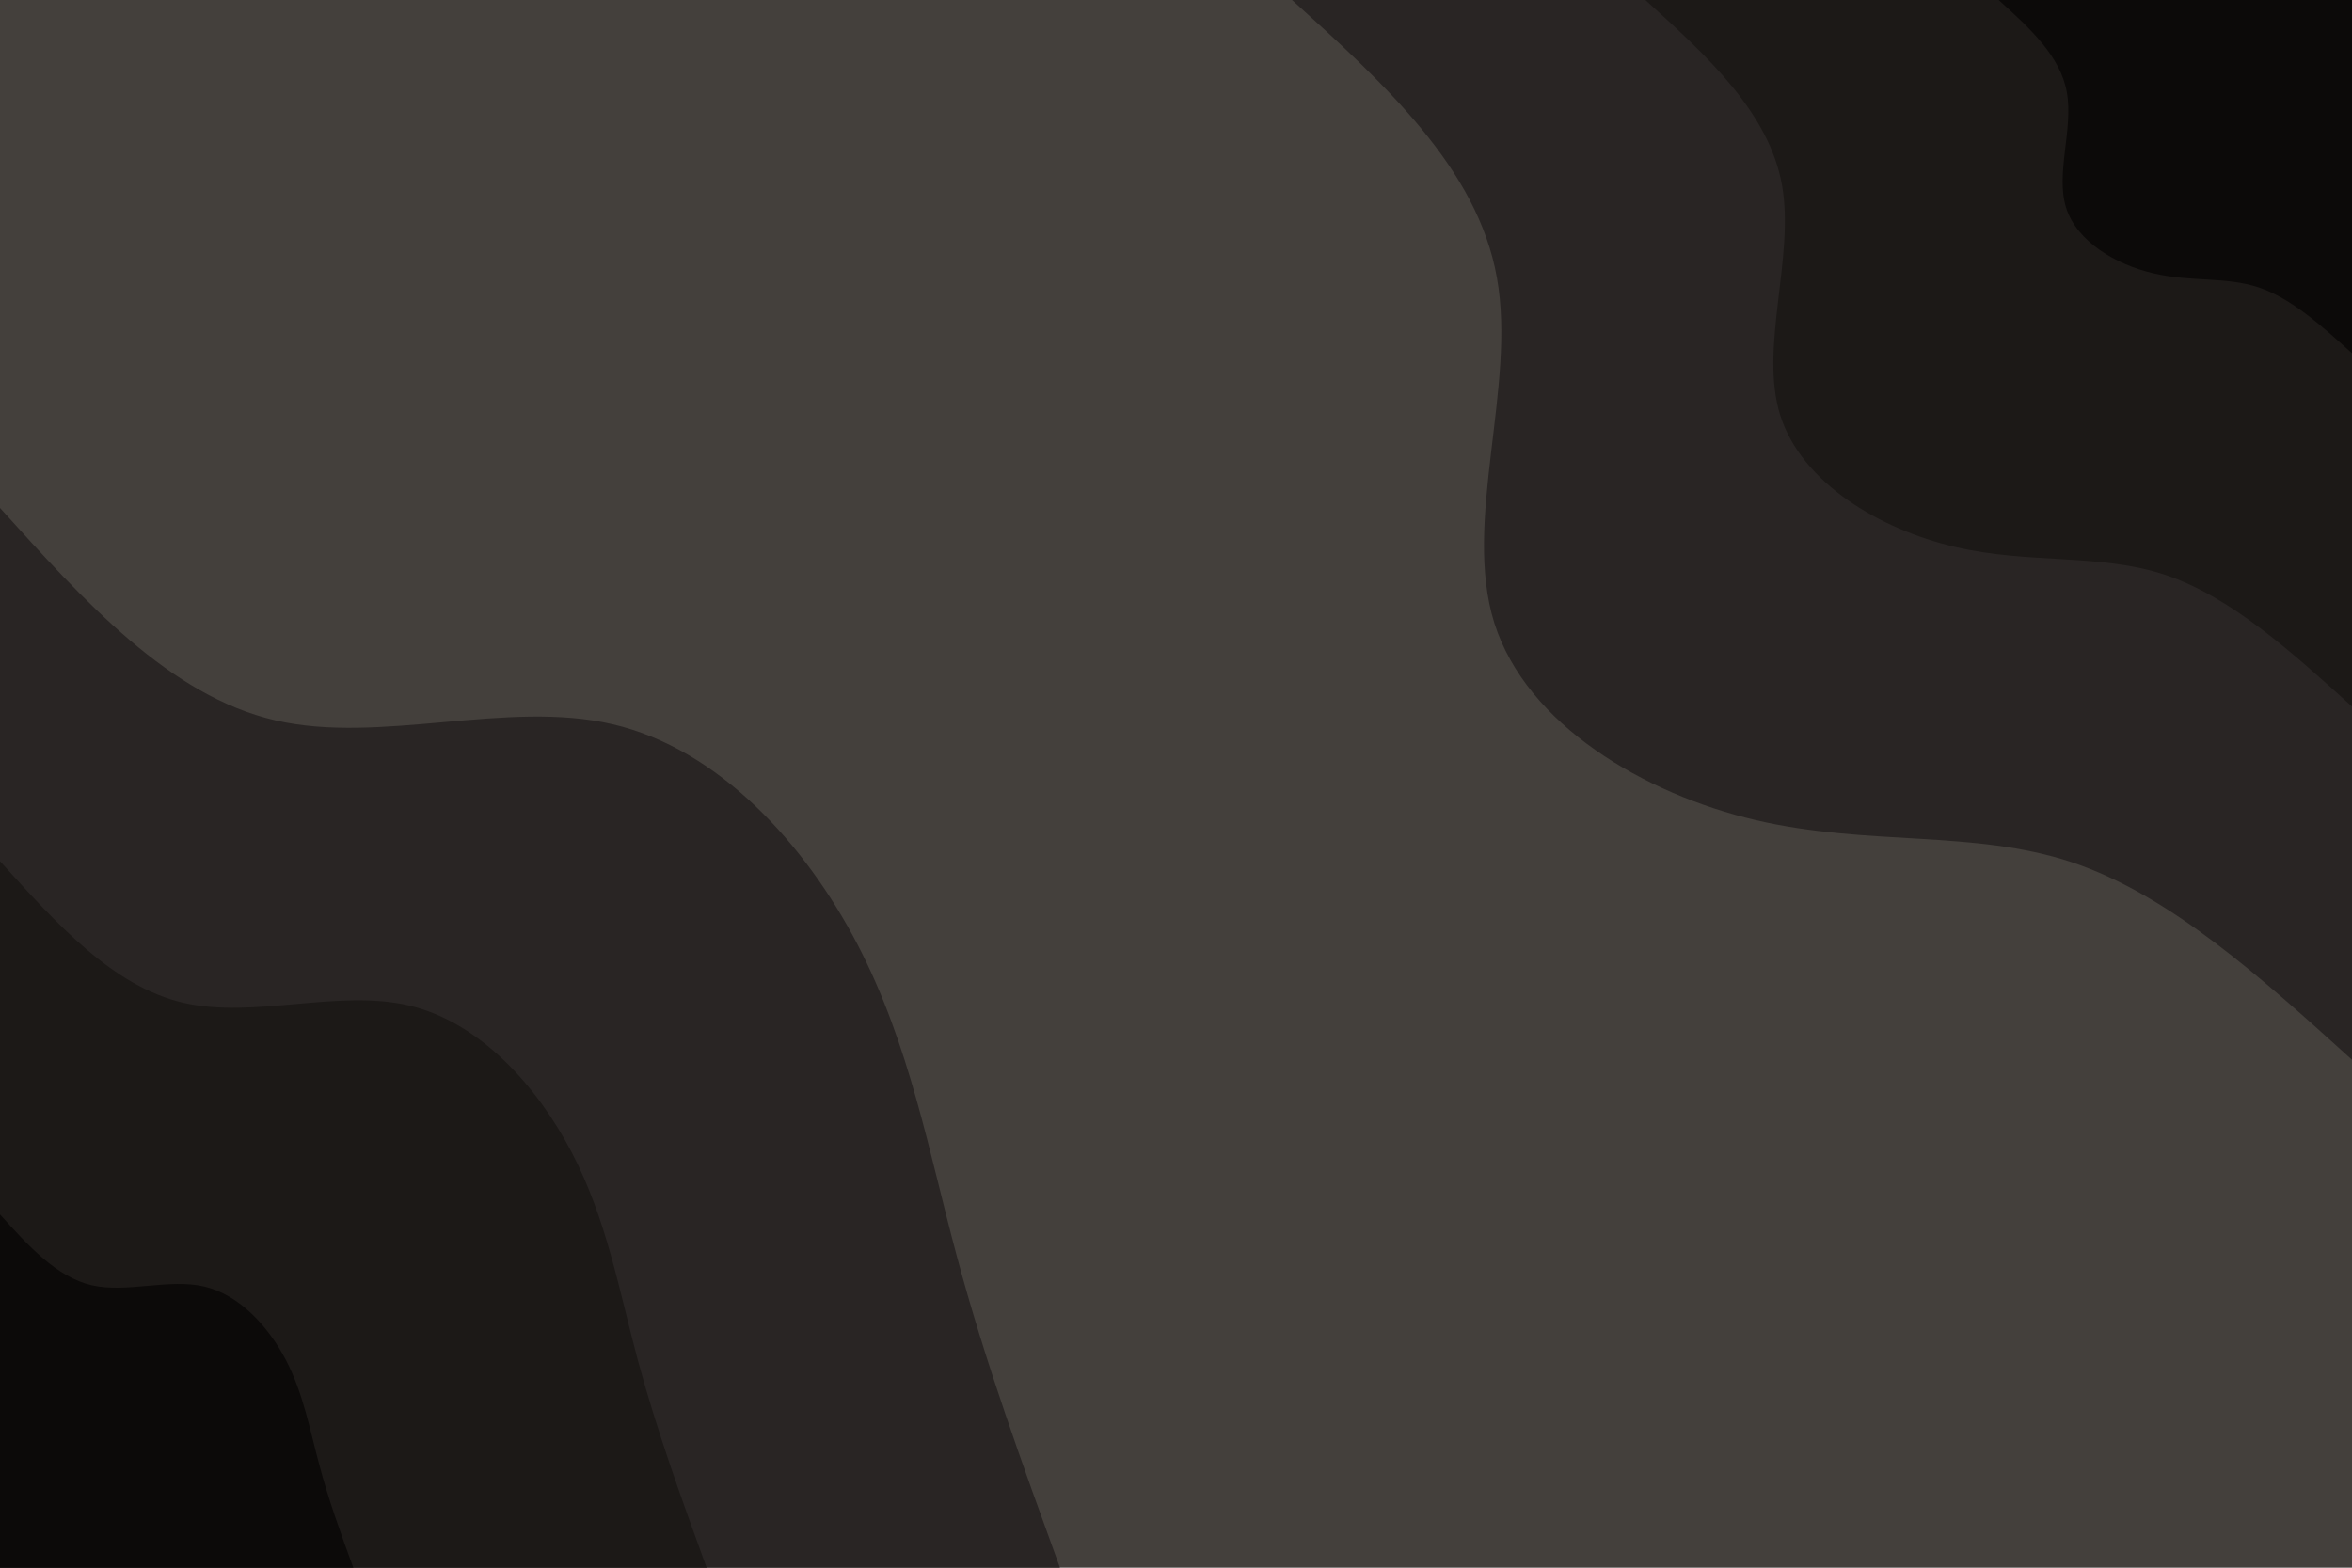 <svg id="visual" viewBox="0 0 900 600" width="900" height="600" xmlns="http://www.w3.org/2000/svg" xmlns:xlink="http://www.w3.org/1999/xlink" version="1.1"><rect x="0" y="0" width="900" height="600" fill="#44403c"></rect><defs><linearGradient id="grad1_0" x1="33.3%" y1="0%" x2="100%" y2="100%"><stop offset="20%" stop-color="#0c0a09" stop-opacity="1"></stop><stop offset="80%" stop-color="#0c0a09" stop-opacity="1"></stop></linearGradient></defs><defs><linearGradient id="grad1_1" x1="33.3%" y1="0%" x2="100%" y2="100%"><stop offset="20%" stop-color="#0c0a09" stop-opacity="1"></stop><stop offset="80%" stop-color="#252525" stop-opacity="1"></stop></linearGradient></defs><defs><linearGradient id="grad1_2" x1="33.3%" y1="0%" x2="100%" y2="100%"><stop offset="20%" stop-color="#44403c" stop-opacity="1"></stop><stop offset="80%" stop-color="#252525" stop-opacity="1"></stop></linearGradient></defs><defs><linearGradient id="grad2_0" x1="0%" y1="0%" x2="66.7%" y2="100%"><stop offset="20%" stop-color="#0c0a09" stop-opacity="1"></stop><stop offset="80%" stop-color="#0c0a09" stop-opacity="1"></stop></linearGradient></defs><defs><linearGradient id="grad2_1" x1="0%" y1="0%" x2="66.7%" y2="100%"><stop offset="20%" stop-color="#252525" stop-opacity="1"></stop><stop offset="80%" stop-color="#0c0a09" stop-opacity="1"></stop></linearGradient></defs><defs><linearGradient id="grad2_2" x1="0%" y1="0%" x2="66.7%" y2="100%"><stop offset="20%" stop-color="#252525" stop-opacity="1"></stop><stop offset="80%" stop-color="#44403c" stop-opacity="1"></stop></linearGradient></defs><g transform="translate(900, 0)"><path d="M0 405.6C-34.8 374.1 -69.6 342.6 -107.2 330C-144.9 317.5 -185.3 323.9 -228.1 313.9C-270.8 303.9 -315.9 277.4 -328.2 238.4C-340.4 199.5 -319.7 148.1 -327.2 106.3C-334.6 64.5 -370.1 32.2 -405.6 0L0 0Z" fill="#292524"></path><path d="M0 270.4C-23.2 249.4 -46.4 228.4 -71.5 220C-96.6 211.7 -123.5 216 -152 209.3C-180.6 202.6 -210.6 184.9 -218.8 158.9C-226.9 133 -213.2 98.7 -218.1 70.9C-223.1 43 -246.7 21.5 -270.4 0L0 0Z" fill="#1c1917"></path><path d="M0 135.2C-11.6 124.7 -23.2 114.2 -35.7 110C-48.3 105.8 -61.8 108 -76 104.6C-90.3 101.3 -105.3 92.5 -109.4 79.5C-113.5 66.5 -106.6 49.4 -109.1 35.4C-111.5 21.5 -123.4 10.7 -135.2 0L0 0Z" fill="#0c0a09"></path></g><g transform="translate(0, 600)"><path d="M0 -405.6C32.5 -369.6 65 -333.6 105.4 -324.3C145.7 -315 193.9 -332.3 234.5 -322.8C275.1 -313.3 308.1 -277 328.2 -238.4C348.2 -199.9 355.4 -159.1 366.2 -119C376.9 -78.9 391.3 -39.4 405.6 0L0 0Z" fill="#292524"></path><path d="M0 -270.4C21.7 -246.4 43.3 -222.4 70.2 -216.2C97.2 -210 129.3 -221.5 156.4 -215.2C183.4 -208.9 205.4 -184.6 218.8 -158.9C232.2 -133.2 236.9 -106.1 244.1 -79.3C251.3 -52.6 260.8 -26.3 270.4 0L0 0Z" fill="#1c1917"></path><path d="M0 -135.2C10.8 -123.2 21.7 -111.2 35.1 -108.1C48.6 -105 64.6 -110.8 78.2 -107.6C91.7 -104.4 102.7 -92.3 109.4 -79.5C116.1 -66.6 118.5 -53 122.1 -39.7C125.6 -26.3 130.4 -13.1 135.2 0L0 0Z" fill="#0c0a09"></path></g></svg>